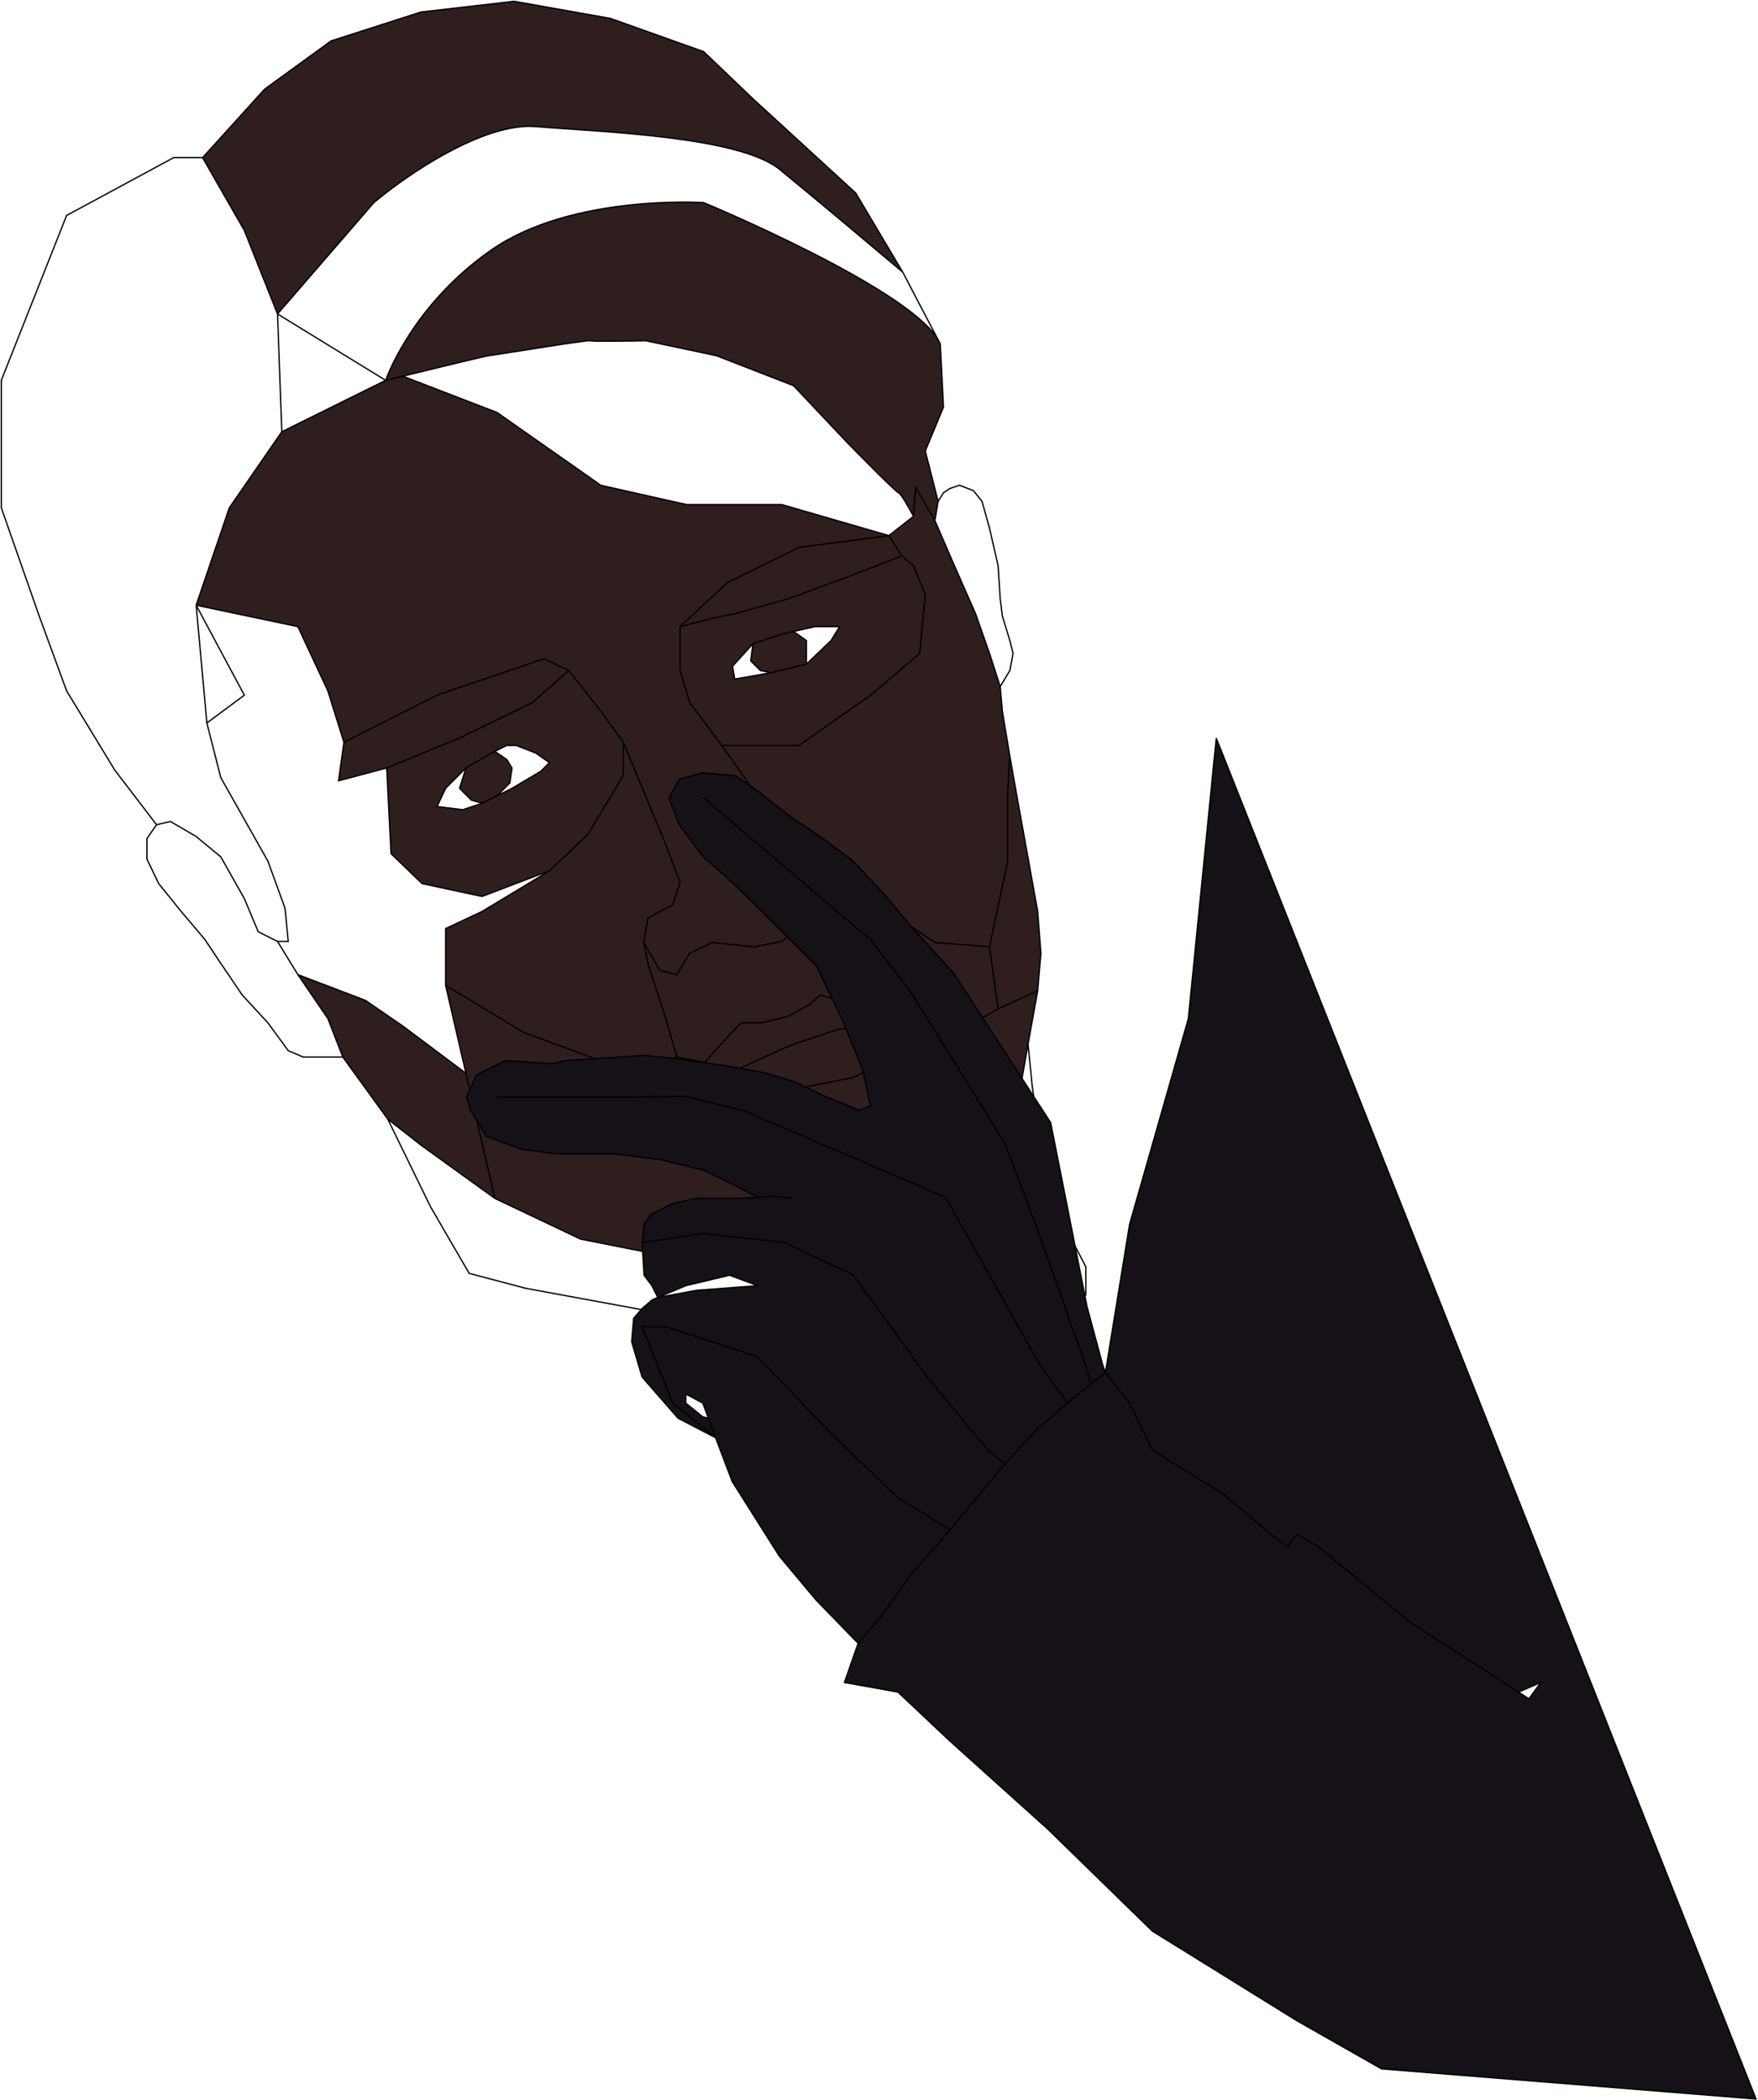 <svg width="1347" height="1609" viewBox="0 0 1347 1609" fill="none" xmlns="http://www.w3.org/2000/svg">
<path d="M175.731 389.017L150.301 463.667L228.233 480.074L251.202 529.293L263.507 568.669L334.877 532.575L416.91 504.684L435.778 513.707L460.388 544.88L477.615 568.669L509.608 645.781L521.093 676.133L515.35 693.36L496.483 703.204L493.201 722.071L505.506 743.4L518.632 746.681L528.476 730.275L545.703 722.071L577.696 725.353L599.025 721.251L612.15 711.407L620.353 698.282H628.557L633.479 686.797V671.211L617.892 651.523L608.048 649.062L553.086 571.13L528.476 538.317L521.093 513.707V480.074L557.188 446.44L612.15 419.369L681.058 410.345L599.025 386.556H526.015L460.388 371.79L380.815 316.007L308.626 288.192C303.834 289.36 299.372 290.45 295.5 291.397L215.928 330.773L175.731 389.017Z" fill="#2F1E1E"/>
<path d="M701.567 373.43L699.926 395.579L681.058 410.345L690.902 425.932L699.926 433.315L708.95 455.464L704.684 500.582L667.113 532.575L612.15 571.13H553.086L608.048 649.062L617.892 651.523L633.479 671.211L663.831 686.797L716.333 722.071L758.17 725.353L772.115 659.726V607.225L773.756 579.334L768.014 544.88L766.373 526.012L758.17 500.582L747.505 470.23L729.458 429.213L716.333 398.861L701.567 373.43Z" fill="#2F1E1E"/>
<path d="M642.502 766.369L683.519 769.651L716.333 758.986L741.763 786.057L764.732 772.932L758.17 725.353L716.333 722.071L663.831 686.797L633.479 671.211V686.797L636.76 711.407V738.478L633.479 754.885L642.502 766.369Z" fill="#2F1E1E"/>
<path d="M262.687 809.847L297.141 857.426L323.392 877.934L379.175 918.131L357.026 822.312L308.626 786.057L279.914 766.369L228.233 746.681L251.202 780.315L262.687 809.847Z" fill="#2F1E1E"/>
<path d="M493.201 722.071L496.483 703.204L515.35 693.36L521.093 676.133L509.608 645.781L477.615 568.669V594.1L450.544 639.218L421.012 667.109L369.331 698.282L341.439 711.407V754.885L401.324 790.979L463.669 813.948L496.483 818.87L518.632 809.847L509.608 778.674L496.483 738.478L493.201 722.071Z" fill="#2F1E1E"/>
<path d="M744.224 911.568L764.732 873.833L772.115 855.04L754.068 843.48H714.692L736.021 857.426L744.224 868.09L736.021 895.161L697.465 906.646L674.496 911.568L663.831 873.833L697.465 850.043L646.604 873.833L591.642 911.568L552.266 970.632L601.486 979.655L642.502 970.632L674.496 961.608L725.356 932.897L744.224 911.568Z" fill="#2F1E1E"/>
<path d="M628.557 762.268L642.502 766.369L633.479 754.885L636.76 738.478V711.407L633.479 686.797L628.557 698.282H620.353L612.15 711.407L599.025 721.251L577.696 725.353L545.703 722.071L528.476 730.275L518.632 746.681L505.506 743.4L493.201 722.071L496.483 738.478L509.608 778.674L518.632 809.847L539.961 813.948L552.266 800.003L567.852 783.596H583.438L603.947 778.674L620.353 769.651L628.557 762.268Z" fill="#2F1E1E"/>
<path fill-rule="evenodd" clip-rule="evenodd" d="M477.615 568.669L460.388 544.88L435.778 513.707L407.886 538.317L352.104 565.388L296.321 588.357L299.602 653.984L323.392 676.953L369.331 686.797L421.012 667.109L450.544 639.218L477.615 594.1V568.669ZM354.565 620.35L334.877 617.889L341.439 603.944L357.026 588.357L376.714 576.873L379.175 575.642L388.198 571.13H395.581L410.347 576.873L421.012 584.256L414.449 590.818L392.3 603.944L380.815 609.686L369.331 615.428L354.565 620.35Z" fill="#2F1E1E"/>
<path fill-rule="evenodd" clip-rule="evenodd" d="M528.476 538.317L553.086 571.13H612.15L667.113 532.575L704.684 500.582L708.95 455.464L699.926 433.315L690.902 425.932L650.706 441.518L603.947 458.745L562.93 470.23L546.523 473.511L521.093 480.074V513.707L528.476 538.317ZM590.821 515.348L562.93 520.27L561.289 510.426L576.876 493.199L599.025 485.816L608.048 483.778L624.455 480.074H643.323L636.76 490.738L617.892 508.785L590.821 515.348Z" fill="#2F1E1E"/>
<path d="M435.778 513.707L416.91 504.684L334.877 532.575L263.507 568.669L259.406 598.201L296.321 588.357L352.104 565.388L407.886 538.317L435.778 513.707Z" fill="#2F1E1E"/>
<path d="M557.188 446.44L521.093 480.074L546.523 473.511L562.93 470.23L603.947 458.745L650.706 441.518L690.902 425.932L681.058 410.345L612.15 419.369L557.188 446.44Z" fill="#2F1E1E"/>
<path d="M787.702 800.003L795.085 758.986L764.732 772.932L741.763 786.057L716.333 758.986L683.519 769.651L706.489 778.674L704.684 783.596L697.465 803.284L653.987 825.433L583.438 839.379L534.218 843.48L530.937 827.894L539.961 813.948L518.632 809.847L496.483 818.87L463.669 813.948L401.324 790.979L341.439 754.885L357.026 822.312L379.175 918.131L444.802 949.303L552.266 970.632L591.642 911.568L646.604 873.833L697.465 850.043L714.692 843.48H754.068L772.115 855.04L782.78 827.894L787.702 800.003Z" fill="#2F1E1E"/>
<path d="M778.678 607.225L773.756 579.334L772.115 607.225V659.726L758.17 725.353L764.732 772.932L795.085 758.986L797.546 730.275L795.085 698.282L787.702 657.265L778.678 607.225Z" fill="#2F1E1E"/>
<path d="M534.218 843.48L583.438 839.379L653.987 825.433L697.465 803.284L704.684 783.596H683.519L642.502 788.518L608.048 800.003C602.142 801.972 568.399 817.777 552.266 825.433L534.218 843.48Z" fill="#2F1E1E"/>
<path d="M706.489 778.674L683.519 769.651L642.502 766.369L628.557 762.268L620.353 769.651L603.947 778.674L583.438 783.596H567.852L552.266 800.003L539.961 813.948L530.937 827.894L534.218 843.48L552.266 825.433C568.399 817.777 602.142 801.972 608.048 800.003L642.502 788.518L683.519 783.596H704.684L706.489 778.674Z" fill="#2F1E1E"/>
<path d="M376.714 576.873L357.026 588.357L352.104 603.944L361.127 612.967L369.331 615.428L380.815 609.686L390.659 599.842L392.3 588.357L388.198 581.795L379.175 575.642L376.714 576.873Z" fill="#2F1E1E"/>
<path d="M590.821 515.348L617.892 508.785V490.738L608.048 483.778L599.025 485.816L576.876 493.199L575.235 506.324L582.618 513.707L590.821 515.348Z" fill="#2F1E1E"/>
<path d="M374.253 272.53C375.893 272.53 450.544 260.225 452.185 261.045C453.497 261.701 481.17 261.319 494.842 261.045L548.984 272.53L608.048 295.499L649.065 338.977C661.37 351.555 686.472 376.876 688.441 377.532C690.41 378.188 696.918 389.837 699.926 395.579L701.567 373.43L716.333 398.861L718.794 384.095L708.95 345.539L722.895 311.906L720.434 263.506L718.256 259.336C693.044 219.132 539.14 155.222 539.14 155.222C539.14 155.222 438.382 148.552 376.714 191.317C315.046 234.082 295.5 291.397 295.5 291.397C299.372 290.45 303.834 289.36 308.626 288.192C335.646 281.604 373.138 272.53 374.253 272.53Z" fill="#2F1E1E"/>
<path d="M202.803 68.267L155.223 120.768L187.216 176.551L212.647 240.537L286.477 155.222C311.087 134.441 370.315 93.698 410.347 96.979C460.388 101.08 566.211 104.362 597.384 129.792C622.322 150.136 670.667 190.77 691.723 208.544L655.628 147.839L616.252 111.745L576.876 75.65L539.14 39.556L467.771 14.125L393.941 1L322.572 9.203L253.663 31.352L202.803 68.267Z" fill="#2F1E1E"/>
<path d="M297.141 857.426L329.955 924.693L359.487 975.554L402.964 987.038L505.506 1005.91L597.384 1010.83L694.184 1029.7H740.943L810.671 1014.11L832 991.96V970.632L818.875 945.201L810.671 918.131L797.546 877.934L790.983 832.816L787.702 800.003M297.141 857.426L262.687 809.847M297.141 857.426L323.392 877.934L379.175 918.131M262.687 809.847H232.335L220.85 804.925L205.264 783.596L185.576 762.268L168.348 736.837L156.864 719.61L138.816 698.282L121.589 676.953L112.566 658.086V642.499L119.949 631.835M262.687 809.847L251.202 780.315L228.233 746.681M119.949 631.835L130.613 629.374L150.301 640.859L169.169 656.445L187.216 688.438L197.881 713.868L212.647 721.251M119.949 631.835L87.956 589.998L51.041 529.293L29.712 471.05L1 389.017L1 291.397L51.041 165.066L133.074 120.768H155.223M212.647 721.251H220.85L218.389 695.821L205.264 659.726L169.169 595.74L158.504 553.903M212.647 721.251L228.233 746.681M158.504 553.903L150.301 463.667M158.504 553.903L187.216 532.575L150.301 463.667M150.301 463.667L175.731 389.017L215.928 330.773M150.301 463.667L228.233 480.074L251.202 529.293L263.507 568.669M215.928 330.773C215.928 330.773 264.425 306.775 295.5 291.397M215.928 330.773L212.647 240.537M215.928 330.773L295.5 291.397M295.5 291.397C263.144 271.535 212.647 240.537 212.647 240.537M295.5 291.397C295.5 291.397 315.046 234.082 376.714 191.317C438.382 148.552 539.14 155.222 539.14 155.222C539.14 155.222 693.044 219.132 718.256 259.336M295.5 291.397L212.647 240.537M295.5 291.397C299.372 290.45 303.834 289.36 308.626 288.192M699.926 395.579C696.918 389.837 690.41 378.188 688.441 377.532C686.472 376.876 661.37 351.555 649.065 338.977L608.048 295.499L548.984 272.53L494.842 261.045C481.17 261.319 453.497 261.701 452.185 261.045C450.544 260.225 375.893 272.53 374.253 272.53C373.138 272.53 335.646 281.604 308.626 288.192M699.926 395.579L701.567 373.43L716.333 398.861M699.926 395.579L681.058 410.345M716.333 398.861L729.458 429.213L747.505 470.23L758.17 500.582L766.373 526.012M716.333 398.861L718.794 384.095M766.373 526.012L773.756 513.707L776.217 500.582L773.756 490.738L768.014 471.87L766.373 458.745L764.732 433.315L758.17 404.603L752.427 384.095L745.865 375.891L735.2 371.79L727.817 374.251L722.895 377.532L718.794 384.095M766.373 526.012L768.014 544.88L773.756 579.334M718.794 384.095L708.95 345.539L722.895 311.906L720.434 263.506M773.756 579.334L778.678 607.225L787.702 657.265L795.085 698.282L797.546 730.275L795.085 758.986M773.756 579.334L772.115 607.225V659.726L758.17 725.353M795.085 758.986L787.702 800.003M795.085 758.986L764.732 772.932M787.702 800.003L782.78 827.894L772.115 855.04M552.266 970.632L601.486 979.655L642.502 970.632L674.496 961.608L725.356 932.897L744.224 911.568L764.732 873.833L772.115 855.04M552.266 970.632L444.802 949.303L379.175 918.131M552.266 970.632L591.642 911.568L646.604 873.833L697.465 850.043M379.175 918.131L357.026 822.312M155.223 120.768L202.803 68.267L253.663 31.352L322.572 9.203L393.941 1L467.771 14.125L539.14 39.556L576.876 75.65L616.252 111.745L655.628 147.839L691.723 208.544M155.223 120.768L187.216 176.551L212.647 240.537M691.723 208.544C670.667 190.77 622.322 150.136 597.384 129.792C566.211 104.362 460.388 101.08 410.347 96.979C370.315 93.698 311.087 134.441 286.477 155.222L212.647 240.537M691.723 208.544L718.256 259.336M720.434 263.506C719.877 262.148 719.147 260.757 718.256 259.336M720.434 263.506L718.256 259.336M228.233 746.681L279.914 766.369L308.626 786.057L357.026 822.312M369.331 615.428L354.565 620.35L334.877 617.889L341.439 603.944L357.026 588.357M369.331 615.428L380.815 609.686M369.331 615.428L361.127 612.967L352.104 603.944L357.026 588.357M357.026 588.357L376.714 576.873L379.175 575.642M590.821 515.348L562.93 520.27L561.289 510.426L576.876 493.199M590.821 515.348L617.892 508.785M590.821 515.348L582.618 513.707L575.235 506.324L576.876 493.199M617.892 508.785L636.76 490.738L643.323 480.074H624.455L608.048 483.778M617.892 508.785V490.738L608.048 483.778M576.876 493.199L599.025 485.816L608.048 483.778M534.218 843.48L583.438 839.379L653.987 825.433L697.465 803.284L704.684 783.596M534.218 843.48L530.937 827.894L539.961 813.948M534.218 843.48L552.266 825.433C568.399 817.777 602.142 801.972 608.048 800.003M683.519 769.651L706.489 778.674L704.684 783.596M683.519 769.651L642.502 766.369M683.519 769.651L716.333 758.986L741.763 786.057L764.732 772.932M642.502 766.369L628.557 762.268L620.353 769.651L603.947 778.674L583.438 783.596H567.852L552.266 800.003L539.961 813.948M642.502 766.369L633.479 754.885L636.76 738.478V711.407L633.479 686.797M539.961 813.948L518.632 809.847M493.201 722.071L505.506 743.4L518.632 746.681L528.476 730.275L545.703 722.071L577.696 725.353L599.025 721.251L612.15 711.407L620.353 698.282H628.557L633.479 686.797M493.201 722.071L496.483 703.204L515.35 693.36L521.093 676.133L509.608 645.781L477.615 568.669M493.201 722.071L496.483 738.478L509.608 778.674L518.632 809.847M477.615 568.669L460.388 544.88L435.778 513.707M477.615 568.669V594.1L450.544 639.218L421.012 667.109M633.479 686.797V671.211M633.479 671.211L617.892 651.523L608.048 649.062L553.086 571.13M633.479 671.211L663.831 686.797L716.333 722.071L758.17 725.353M553.086 571.13L528.476 538.317L521.093 513.707V480.074M553.086 571.13H612.15L667.113 532.575L704.684 500.582L708.95 455.464L699.926 433.315L690.902 425.932M521.093 480.074L557.188 446.44L612.15 419.369L681.058 410.345M521.093 480.074L546.523 473.511L562.93 470.23L603.947 458.745L650.706 441.518L690.902 425.932M681.058 410.345L690.902 425.932M681.058 410.345L599.025 386.556H526.015L460.388 371.79L380.815 316.007L308.626 288.192M435.778 513.707L416.91 504.684L334.877 532.575L263.507 568.669M435.778 513.707L407.886 538.317L352.104 565.388L296.321 588.357M263.507 568.669L259.406 598.201L296.321 588.357M296.321 588.357L299.602 653.984L323.392 676.953L369.331 686.797L421.012 667.109M608.048 800.003C613.955 798.034 633.479 791.526 642.502 788.518M608.048 800.003L642.502 788.518M642.502 788.518L683.519 783.596H704.684M421.012 667.109L369.331 698.282L341.439 711.407V754.885M341.439 754.885L401.324 790.979L463.669 813.948L496.483 818.87L518.632 809.847M341.439 754.885L357.026 822.312M697.465 850.043L663.831 873.833L674.496 911.568L697.465 906.646L736.021 895.161L744.224 868.09L736.021 857.426L714.692 843.48M697.465 850.043L714.692 843.48M714.692 843.48H754.068L772.115 855.04M764.732 772.932L758.17 725.353M379.175 575.642L388.198 571.13H395.581L410.347 576.873L421.012 584.256L414.449 590.818L392.3 603.944L380.815 609.686M379.175 575.642L388.198 581.795L392.3 588.357L390.659 599.842L380.815 609.686" stroke="black"/>
<path d="M493.5 938L492 952L539 945L601.5 952L654 977L710.5 1055L757 1111L770 1121.5L793.5 1096L818 1075L825 1069L836 1060.25L847 1051.5L845 1046L833 1001.5L816.5 918L805 860L763.5 796L731 746L696.5 708L678 685.5L653 659L630 642L605.5 625.5L586.5 610.765L581 606.5L564 594.5L538.5 592L528.5 594.778L520.5 597L512.5 611.5L520.5 632L538.5 656L562 677L591 705.5L625.5 740L645 780.5L661 819.5L667 847.5L658 850.5L647.5 846L632.5 840L608 828.5L586.5 822L559 817L521.5 811.5L494.5 808.5L449 811.5L433.5 812.5L422.5 815L387.5 812.5L365 823.5L357.5 840.5L360.5 850.5L372.5 870.5L399.5 880.5L426.5 884H470.5L506.5 888.5L539 896.5L565 909L580.5 917.25L568.5 918H550.5H534L515.5 922L498.5 930.5L493.5 938Z" fill="#151117"/>
<path d="M519.5 1086.5L548.324 1101.5L515.5 1075L492 1016.5H510.5L580.5 1039.5L635.5 1097L688 1147.5L728 1172L770 1121.5L757 1111L710.5 1055L654 977L601.5 952L539 945L492 952L493.5 977L499.5 985L504 994L525.5 985L559 977L580.5 985L534 988.5L504 994L499.5 996L492 1002.5L485.5 1010L484 1028L492 1055L519.5 1086.5Z" fill="#151117"/>
<path d="M625 1225.5L657.5 1259L675 1238.5L697.5 1207L728 1172L688 1147.5L635.5 1097L580.5 1039.5L510.5 1016.5H492L515.5 1075L548.324 1101.5L547 1098L542.75 1086.5L538.5 1085.5L525.5 1075V1068L538.5 1075L542.75 1086.5L547 1098L548.324 1101.5L561 1135L597 1192L625 1225.5Z" fill="#151117"/>
<path fill-rule="evenodd" clip-rule="evenodd" d="M770 1121.5L793.5 1096L818 1075L825 1069L836 1060.25L847 1051.5L865.5 938L910.5 780.5L931.918 565.5L1218.33 1287.52L1345.5 1608.11L1058.5 1585L993.5 1548L883 1479.5L802.5 1401L728 1334L688 1296.34L647 1289L657.5 1259L675 1238.5L697.5 1207L728 1172L770 1121.5ZM1180.5 1289L1163.5 1296.34L1171.5 1301.5L1180.5 1289Z" fill="#151117"/>
<path d="M657.5 1259L625 1225.5L597 1192L561 1135L548.324 1101.5M657.5 1259L675 1238.5L697.5 1207L728 1172M657.5 1259L647 1289L688 1296.34L728 1334L802.5 1401L883 1479.5L993.5 1548L1058.5 1585L1345.5 1608.11L1218.33 1287.52L931.918 565.5L910.5 780.5L865.5 938L847 1051.5M542.75 1086.5L547 1098L548.324 1101.5M542.75 1086.5L538.5 1075L525.5 1068V1075L538.5 1085.5L542.75 1086.5ZM548.324 1101.5L519.5 1086.5L492 1055L484 1028L485.5 1010L492 1002.5L499.5 996L504 994M548.324 1101.5L515.5 1075L492 1016.5H510.5L580.5 1039.5L635.5 1097L688 1147.5L728 1172M504 994L499.5 985L493.5 977L492 952M504 994L534 988.5L580.5 985L559 977L525.5 985L504 994ZM492 952L493.5 938L498.5 930.5L515.5 922L534 918H550.5H568.5L580.5 917.25M492 952L539 945L601.5 952L654 977L710.5 1055L757 1111L770 1121.5M607.5 918L592.5 916.5L580.5 917.25M580.5 917.25L565 909L539 896.5L506.5 888.5L470.5 884H426.5L399.5 880.5L372.5 870.5L360.5 850.5L357.5 840.5L365 823.5L387.5 812.5L422.5 815L433.5 812.5L449 811.5L494.5 808.5L521.5 811.5L559 817L586.5 822L608 828.5L632.5 840L647.5 846L658 850.5L667 847.5L661 819.5L645 780.5L625.5 740L591 705.5L562 677L538.5 656L520.5 632L512.5 611.5L520.5 597L528.5 594.778L538.5 592L564 594.5L581 606.5L586.5 610.765L605.5 625.5L630 642L653 659L678 685.5L696.5 708L731 746L763.5 796L805 860L816.5 918L833 1001.5L845 1046L847 1051.5M847 1051.5L865.5 1075L883 1111L936.5 1144L974 1175.5L986.5 1185L993.5 1175.5L1010 1185L1080 1242.5L1163.5 1296.34M847 1051.5L836 1060.25M770 1121.5L793.5 1096L818 1075M770 1121.5L728 1172M1163.5 1296.34L1171.5 1301.5L1180.5 1289L1163.5 1296.34ZM818 1075L825 1069L836 1060.25M818 1075L797 1046L724.5 917.25L647 884L568.5 850.5L525.5 840L476 840.5H422.5H381M836 1060.25L829.5 1039.5L793.5 938L770 876L697.5 759.5L667 720L538.5 610.765" stroke="black"/>
</svg>

